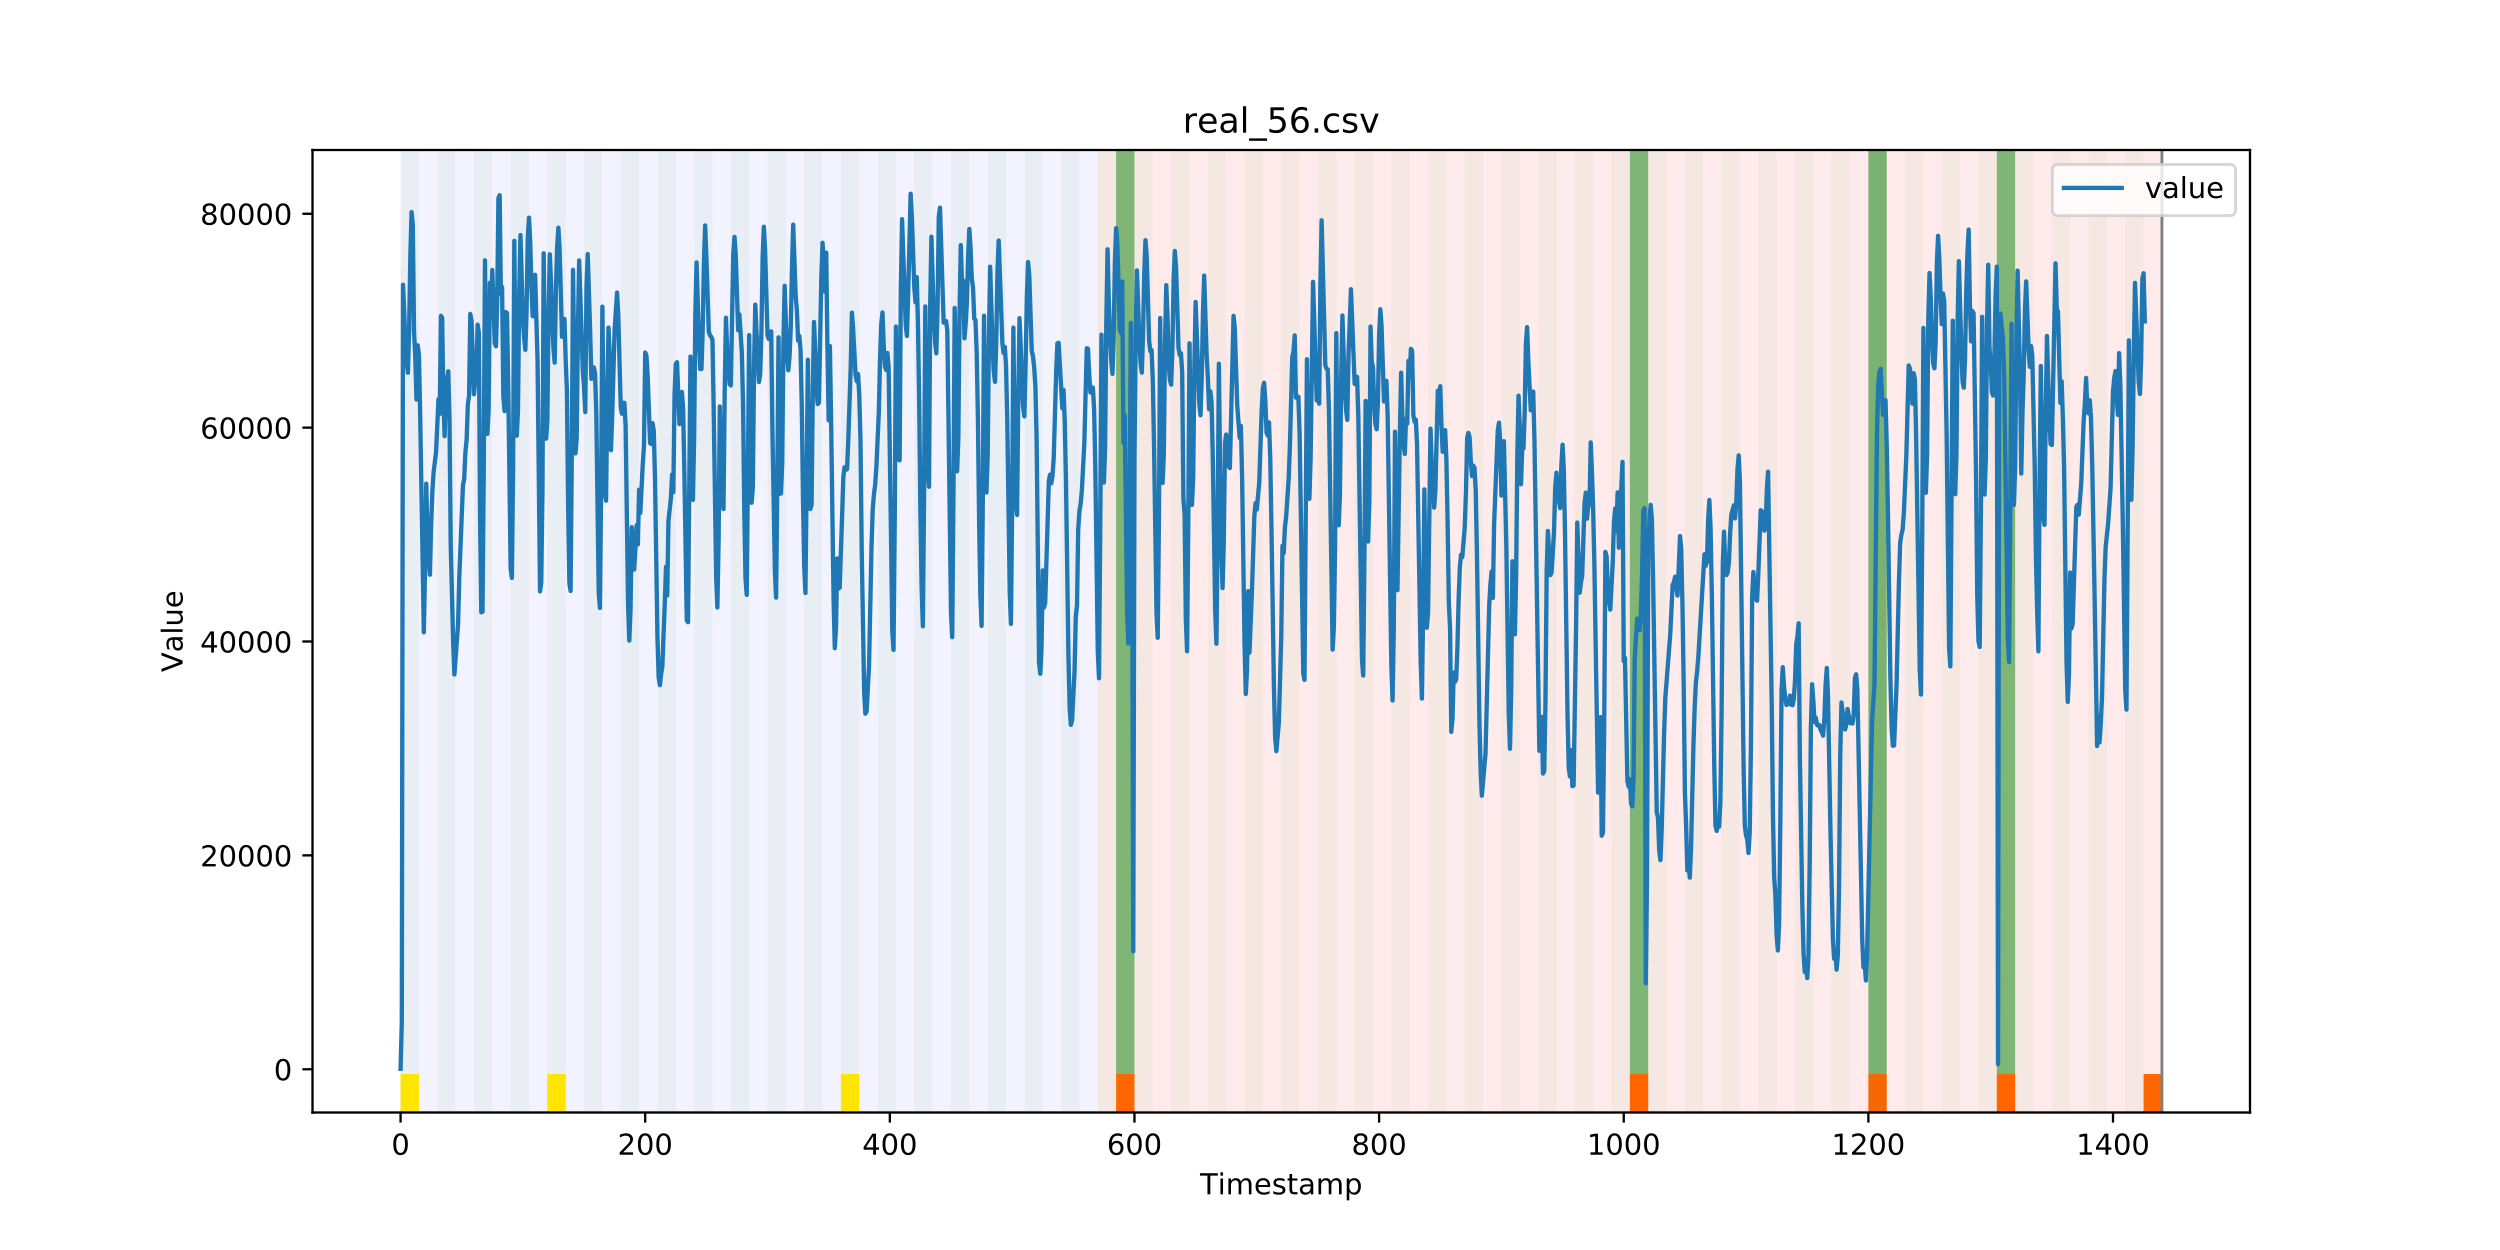 <?xml version="1.0" encoding="utf-8" standalone="no"?>
<!DOCTYPE svg PUBLIC "-//W3C//DTD SVG 1.1//EN"
  "http://www.w3.org/Graphics/SVG/1.1/DTD/svg11.dtd">
<!-- Created with matplotlib (https://matplotlib.org/) -->
<svg height="432pt" version="1.1" viewBox="0 0 864 432" width="864pt" xmlns="http://www.w3.org/2000/svg" xmlns:xlink="http://www.w3.org/1999/xlink">
 <defs>
  <style type="text/css">
*{stroke-linecap:butt;stroke-linejoin:round;}
  </style>
 </defs>
 <g id="figure_1">
  <g id="patch_1">
   <path d="M 0 432 
L 864 432 
L 864 0 
L 0 0 
z
" style="fill:#ffffff;"/>
  </g>
  <g id="axes_1">
   <g id="patch_2">
    <path d="M 108 384.48 
L 777.6 384.48 
L 777.6 51.84 
L 108 51.84 
z
" style="fill:#ffffff;"/>
   </g>
   <g id="patch_3">
    <path clip-path="url(#pd6747e22b8)" d="M 138.436 384.48 
L 138.436 51.84 
L 379.391 51.84 
L 379.391 384.48 
z
" style="fill:#0000ff;opacity:0.05;"/>
   </g>
   <g id="patch_4">
    <path clip-path="url(#pd6747e22b8)" d="M 379.391 384.48 
L 379.391 51.84 
L 747.164 51.84 
L 747.164 384.48 
z
" style="fill:#ff0000;opacity:0.08;"/>
   </g>
   <g id="patch_5">
    <path clip-path="url(#pd6747e22b8)" d="M 138.436 384.48 
L 138.436 51.84 
L 144.777 51.84 
L 144.777 384.48 
z
" style="fill:#008000;opacity:0.04;"/>
   </g>
   <g id="patch_6">
    <path clip-path="url(#pd6747e22b8)" d="M 138.436 384.48 
L 138.436 371.174 
L 144.777 371.174 
L 144.777 384.48 
z
" style="fill:#ffe500;"/>
   </g>
   <g id="patch_7">
    <path clip-path="url(#pd6747e22b8)" d="M 385.732 384.48 
L 385.732 371.174 
L 392.073 371.174 
L 392.073 384.48 
z
" style="fill:#ff6600;"/>
   </g>
   <g id="patch_8">
    <path clip-path="url(#pd6747e22b8)" d="M 151.118 384.48 
L 151.118 51.84 
L 157.459 51.84 
L 157.459 384.48 
z
" style="fill:#008000;opacity:0.04;"/>
   </g>
   <g id="patch_9">
    <path clip-path="url(#pd6747e22b8)" d="M 163.8 384.48 
L 163.8 51.84 
L 170.141 51.84 
L 170.141 384.48 
z
" style="fill:#008000;opacity:0.04;"/>
   </g>
   <g id="patch_10">
    <path clip-path="url(#pd6747e22b8)" d="M 176.482 384.48 
L 176.482 51.84 
L 182.823 51.84 
L 182.823 384.48 
z
" style="fill:#008000;opacity:0.04;"/>
   </g>
   <g id="patch_11">
    <path clip-path="url(#pd6747e22b8)" d="M 189.164 384.48 
L 189.164 51.84 
L 195.505 51.84 
L 195.505 384.48 
z
" style="fill:#008000;opacity:0.04;"/>
   </g>
   <g id="patch_12">
    <path clip-path="url(#pd6747e22b8)" d="M 189.164 384.48 
L 189.164 371.174 
L 195.505 371.174 
L 195.505 384.48 
z
" style="fill:#ffe500;"/>
   </g>
   <g id="patch_13">
    <path clip-path="url(#pd6747e22b8)" d="M 201.845 384.48 
L 201.845 51.84 
L 208.186 51.84 
L 208.186 384.48 
z
" style="fill:#008000;opacity:0.04;"/>
   </g>
   <g id="patch_14">
    <path clip-path="url(#pd6747e22b8)" d="M 214.527 384.48 
L 214.527 51.84 
L 220.868 51.84 
L 220.868 384.48 
z
" style="fill:#008000;opacity:0.04;"/>
   </g>
   <g id="patch_15">
    <path clip-path="url(#pd6747e22b8)" d="M 227.209 384.48 
L 227.209 51.84 
L 233.55 51.84 
L 233.55 384.48 
z
" style="fill:#008000;opacity:0.04;"/>
   </g>
   <g id="patch_16">
    <path clip-path="url(#pd6747e22b8)" d="M 239.891 384.48 
L 239.891 51.84 
L 246.232 51.84 
L 246.232 384.48 
z
" style="fill:#008000;opacity:0.04;"/>
   </g>
   <g id="patch_17">
    <path clip-path="url(#pd6747e22b8)" d="M 252.573 384.48 
L 252.573 51.84 
L 258.914 51.84 
L 258.914 384.48 
z
" style="fill:#008000;opacity:0.04;"/>
   </g>
   <g id="patch_18">
    <path clip-path="url(#pd6747e22b8)" d="M 265.255 384.48 
L 265.255 51.84 
L 271.595 51.84 
L 271.595 384.48 
z
" style="fill:#008000;opacity:0.04;"/>
   </g>
   <g id="patch_19">
    <path clip-path="url(#pd6747e22b8)" d="M 277.936 384.48 
L 277.936 51.84 
L 284.277 51.84 
L 284.277 384.48 
z
" style="fill:#008000;opacity:0.04;"/>
   </g>
   <g id="patch_20">
    <path clip-path="url(#pd6747e22b8)" d="M 290.618 384.48 
L 290.618 51.84 
L 296.959 51.84 
L 296.959 384.48 
z
" style="fill:#008000;opacity:0.04;"/>
   </g>
   <g id="patch_21">
    <path clip-path="url(#pd6747e22b8)" d="M 290.618 384.48 
L 290.618 371.174 
L 296.959 371.174 
L 296.959 384.48 
z
" style="fill:#ffe500;"/>
   </g>
   <g id="patch_22">
    <path clip-path="url(#pd6747e22b8)" d="M 303.3 384.48 
L 303.3 51.84 
L 309.641 51.84 
L 309.641 384.48 
z
" style="fill:#008000;opacity:0.04;"/>
   </g>
   <g id="patch_23">
    <path clip-path="url(#pd6747e22b8)" d="M 315.982 384.48 
L 315.982 51.84 
L 322.323 51.84 
L 322.323 384.48 
z
" style="fill:#008000;opacity:0.04;"/>
   </g>
   <g id="patch_24">
    <path clip-path="url(#pd6747e22b8)" d="M 563.277 384.48 
L 563.277 371.174 
L 569.618 371.174 
L 569.618 384.48 
z
" style="fill:#ff6600;"/>
   </g>
   <g id="patch_25">
    <path clip-path="url(#pd6747e22b8)" d="M 328.664 384.48 
L 328.664 51.84 
L 335.005 51.84 
L 335.005 384.48 
z
" style="fill:#008000;opacity:0.04;"/>
   </g>
   <g id="patch_26">
    <path clip-path="url(#pd6747e22b8)" d="M 341.345 384.48 
L 341.345 51.84 
L 347.686 51.84 
L 347.686 384.48 
z
" style="fill:#008000;opacity:0.04;"/>
   </g>
   <g id="patch_27">
    <path clip-path="url(#pd6747e22b8)" d="M 354.027 384.48 
L 354.027 51.84 
L 360.368 51.84 
L 360.368 384.48 
z
" style="fill:#008000;opacity:0.04;"/>
   </g>
   <g id="patch_28">
    <path clip-path="url(#pd6747e22b8)" d="M 366.709 384.48 
L 366.709 51.84 
L 373.05 51.84 
L 373.05 384.48 
z
" style="fill:#008000;opacity:0.04;"/>
   </g>
   <g id="patch_29">
    <path clip-path="url(#pd6747e22b8)" d="M 379.391 384.48 
L 379.391 51.84 
L 385.732 51.84 
L 385.732 384.48 
z
" style="fill:#008000;opacity:0.04;"/>
   </g>
   <g id="patch_30">
    <path clip-path="url(#pd6747e22b8)" d="M 385.732 371.174 
L 385.732 51.84 
L 392.073 51.84 
L 392.073 371.174 
z
" style="fill:#008000;opacity:0.5;"/>
   </g>
   <g id="patch_31">
    <path clip-path="url(#pd6747e22b8)" d="M 392.073 384.48 
L 392.073 51.84 
L 398.414 51.84 
L 398.414 384.48 
z
" style="fill:#008000;opacity:0.04;"/>
   </g>
   <g id="patch_32">
    <path clip-path="url(#pd6747e22b8)" d="M 404.755 384.48 
L 404.755 51.84 
L 411.095 51.84 
L 411.095 384.48 
z
" style="fill:#008000;opacity:0.04;"/>
   </g>
   <g id="patch_33">
    <path clip-path="url(#pd6747e22b8)" d="M 645.709 384.48 
L 645.709 371.174 
L 652.05 371.174 
L 652.05 384.48 
z
" style="fill:#ff6600;"/>
   </g>
   <g id="patch_34">
    <path clip-path="url(#pd6747e22b8)" d="M 417.436 384.48 
L 417.436 51.84 
L 423.777 51.84 
L 423.777 384.48 
z
" style="fill:#008000;opacity:0.04;"/>
   </g>
   <g id="patch_35">
    <path clip-path="url(#pd6747e22b8)" d="M 430.118 384.48 
L 430.118 51.84 
L 436.459 51.84 
L 436.459 384.48 
z
" style="fill:#008000;opacity:0.04;"/>
   </g>
   <g id="patch_36">
    <path clip-path="url(#pd6747e22b8)" d="M 442.8 384.48 
L 442.8 51.84 
L 449.141 51.84 
L 449.141 384.48 
z
" style="fill:#008000;opacity:0.04;"/>
   </g>
   <g id="patch_37">
    <path clip-path="url(#pd6747e22b8)" d="M 690.095 384.48 
L 690.095 371.174 
L 696.436 371.174 
L 696.436 384.48 
z
" style="fill:#ff6600;"/>
   </g>
   <g id="patch_38">
    <path clip-path="url(#pd6747e22b8)" d="M 455.482 384.48 
L 455.482 51.84 
L 461.823 51.84 
L 461.823 384.48 
z
" style="fill:#008000;opacity:0.04;"/>
   </g>
   <g id="patch_39">
    <path clip-path="url(#pd6747e22b8)" d="M 468.164 384.48 
L 468.164 51.84 
L 474.505 51.84 
L 474.505 384.48 
z
" style="fill:#008000;opacity:0.04;"/>
   </g>
   <g id="patch_40">
    <path clip-path="url(#pd6747e22b8)" d="M 480.845 384.48 
L 480.845 51.84 
L 487.186 51.84 
L 487.186 384.48 
z
" style="fill:#008000;opacity:0.04;"/>
   </g>
   <g id="patch_41">
    <path clip-path="url(#pd6747e22b8)" d="M 493.527 384.48 
L 493.527 51.84 
L 499.868 51.84 
L 499.868 384.48 
z
" style="fill:#008000;opacity:0.04;"/>
   </g>
   <g id="patch_42">
    <path clip-path="url(#pd6747e22b8)" d="M 740.823 384.48 
L 740.823 371.174 
L 747.164 371.174 
L 747.164 384.48 
z
" style="fill:#ff6600;"/>
   </g>
   <g id="patch_43">
    <path clip-path="url(#pd6747e22b8)" d="M 506.209 384.48 
L 506.209 51.84 
L 512.55 51.84 
L 512.55 384.48 
z
" style="fill:#008000;opacity:0.04;"/>
   </g>
   <g id="patch_44">
    <path clip-path="url(#pd6747e22b8)" d="M 518.891 384.48 
L 518.891 51.84 
L 525.232 51.84 
L 525.232 384.48 
z
" style="fill:#008000;opacity:0.04;"/>
   </g>
   <g id="patch_45">
    <path clip-path="url(#pd6747e22b8)" d="M 531.573 384.48 
L 531.573 51.84 
L 537.914 51.84 
L 537.914 384.48 
z
" style="fill:#008000;opacity:0.04;"/>
   </g>
   <g id="patch_46">
    <path clip-path="url(#pd6747e22b8)" d="M 544.255 384.48 
L 544.255 51.84 
L 550.595 51.84 
L 550.595 384.48 
z
" style="fill:#008000;opacity:0.04;"/>
   </g>
   <g id="patch_47">
    <path clip-path="url(#pd6747e22b8)" d="M 556.936 384.48 
L 556.936 51.84 
L 563.277 51.84 
L 563.277 384.48 
z
" style="fill:#008000;opacity:0.04;"/>
   </g>
   <g id="patch_48">
    <path clip-path="url(#pd6747e22b8)" d="M 563.277 371.174 
L 563.277 51.84 
L 569.618 51.84 
L 569.618 371.174 
z
" style="fill:#008000;opacity:0.5;"/>
   </g>
   <g id="patch_49">
    <path clip-path="url(#pd6747e22b8)" d="M 569.618 384.48 
L 569.618 51.84 
L 575.959 51.84 
L 575.959 384.48 
z
" style="fill:#008000;opacity:0.04;"/>
   </g>
   <g id="patch_50">
    <path clip-path="url(#pd6747e22b8)" d="M 582.3 384.48 
L 582.3 51.84 
L 588.641 51.84 
L 588.641 384.48 
z
" style="fill:#008000;opacity:0.04;"/>
   </g>
   <g id="patch_51">
    <path clip-path="url(#pd6747e22b8)" d="M 594.982 384.48 
L 594.982 51.84 
L 601.323 51.84 
L 601.323 384.48 
z
" style="fill:#008000;opacity:0.04;"/>
   </g>
   <g id="patch_52">
    <path clip-path="url(#pd6747e22b8)" d="M 607.664 384.48 
L 607.664 51.84 
L 614.005 51.84 
L 614.005 384.48 
z
" style="fill:#008000;opacity:0.04;"/>
   </g>
   <g id="patch_53">
    <path clip-path="url(#pd6747e22b8)" d="M 620.345 384.48 
L 620.345 51.84 
L 626.686 51.84 
L 626.686 384.48 
z
" style="fill:#008000;opacity:0.04;"/>
   </g>
   <g id="patch_54">
    <path clip-path="url(#pd6747e22b8)" d="M 633.027 384.48 
L 633.027 51.84 
L 639.368 51.84 
L 639.368 384.48 
z
" style="fill:#008000;opacity:0.04;"/>
   </g>
   <g id="patch_55">
    <path clip-path="url(#pd6747e22b8)" d="M 645.709 384.48 
L 645.709 51.84 
L 652.05 51.84 
L 652.05 384.48 
z
" style="fill:#008000;opacity:0.04;"/>
   </g>
   <g id="patch_56">
    <path clip-path="url(#pd6747e22b8)" d="M 645.709 371.174 
L 645.709 51.84 
L 652.05 51.84 
L 652.05 371.174 
z
" style="fill:#008000;opacity:0.5;"/>
   </g>
   <g id="patch_57">
    <path clip-path="url(#pd6747e22b8)" d="M 658.391 384.48 
L 658.391 51.84 
L 664.732 51.84 
L 664.732 384.48 
z
" style="fill:#008000;opacity:0.04;"/>
   </g>
   <g id="patch_58">
    <path clip-path="url(#pd6747e22b8)" d="M 671.073 384.48 
L 671.073 51.84 
L 677.414 51.84 
L 677.414 384.48 
z
" style="fill:#008000;opacity:0.04;"/>
   </g>
   <g id="patch_59">
    <path clip-path="url(#pd6747e22b8)" d="M 683.755 384.48 
L 683.755 51.84 
L 690.095 51.84 
L 690.095 384.48 
z
" style="fill:#008000;opacity:0.04;"/>
   </g>
   <g id="patch_60">
    <path clip-path="url(#pd6747e22b8)" d="M 690.095 371.174 
L 690.095 51.84 
L 696.436 51.84 
L 696.436 371.174 
z
" style="fill:#008000;opacity:0.5;"/>
   </g>
   <g id="patch_61">
    <path clip-path="url(#pd6747e22b8)" d="M 696.436 384.48 
L 696.436 51.84 
L 702.777 51.84 
L 702.777 384.48 
z
" style="fill:#008000;opacity:0.04;"/>
   </g>
   <g id="patch_62">
    <path clip-path="url(#pd6747e22b8)" d="M 709.118 384.48 
L 709.118 51.84 
L 715.459 51.84 
L 715.459 384.48 
z
" style="fill:#008000;opacity:0.04;"/>
   </g>
   <g id="patch_63">
    <path clip-path="url(#pd6747e22b8)" d="M 721.8 384.48 
L 721.8 51.84 
L 728.141 51.84 
L 728.141 384.48 
z
" style="fill:#008000;opacity:0.04;"/>
   </g>
   <g id="patch_64">
    <path clip-path="url(#pd6747e22b8)" d="M 734.482 384.48 
L 734.482 51.84 
L 740.823 51.84 
L 740.823 384.48 
z
" style="fill:#008000;opacity:0.04;"/>
   </g>
   <g id="matplotlib.axis_1">
    <g id="xtick_1">
     <g id="line2d_1">
      <defs>
       <path d="M 0 0 
L 0 3.5 
" id="m1b5eec9352" style="stroke:#000000;stroke-width:0.8;"/>
      </defs>
      <g>
       <use style="stroke:#000000;stroke-width:0.8;" x="138.436" xlink:href="#m1b5eec9352" y="384.48"/>
      </g>
     </g>
     <g id="text_1">
      <!-- 0 -->
      <defs>
       <path d="M 31.781 66.406 
Q 24.172 66.406 20.328 58.906 
Q 16.5 51.422 16.5 36.375 
Q 16.5 21.391 20.328 13.891 
Q 24.172 6.391 31.781 6.391 
Q 39.453 6.391 43.281 13.891 
Q 47.125 21.391 47.125 36.375 
Q 47.125 51.422 43.281 58.906 
Q 39.453 66.406 31.781 66.406 
z
M 31.781 74.219 
Q 44.047 74.219 50.516 64.516 
Q 56.984 54.828 56.984 36.375 
Q 56.984 17.969 50.516 8.266 
Q 44.047 -1.422 31.781 -1.422 
Q 19.531 -1.422 13.062 8.266 
Q 6.594 17.969 6.594 36.375 
Q 6.594 54.828 13.062 64.516 
Q 19.531 74.219 31.781 74.219 
z
" id="DejaVuSans-48"/>
      </defs>
      <g transform="translate(135.255 399.078)scale(0.1 -0.1)">
       <use xlink:href="#DejaVuSans-48"/>
      </g>
     </g>
    </g>
    <g id="xtick_2">
     <g id="line2d_2">
      <g>
       <use style="stroke:#000000;stroke-width:0.8;" x="222.982" xlink:href="#m1b5eec9352" y="384.48"/>
      </g>
     </g>
     <g id="text_2">
      <!-- 200 -->
      <defs>
       <path d="M 19.188 8.297 
L 53.609 8.297 
L 53.609 0 
L 7.328 0 
L 7.328 8.297 
Q 12.938 14.109 22.625 23.891 
Q 32.328 33.688 34.812 36.531 
Q 39.547 41.844 41.422 45.531 
Q 43.312 49.219 43.312 52.781 
Q 43.312 58.594 39.234 62.25 
Q 35.156 65.922 28.609 65.922 
Q 23.969 65.922 18.812 64.312 
Q 13.672 62.703 7.812 59.422 
L 7.812 69.391 
Q 13.766 71.781 18.938 73 
Q 24.125 74.219 28.422 74.219 
Q 39.75 74.219 46.484 68.547 
Q 53.219 62.891 53.219 53.422 
Q 53.219 48.922 51.531 44.891 
Q 49.859 40.875 45.406 35.406 
Q 44.188 33.984 37.641 27.219 
Q 31.109 20.453 19.188 8.297 
z
" id="DejaVuSans-50"/>
      </defs>
      <g transform="translate(213.438 399.078)scale(0.1 -0.1)">
       <use xlink:href="#DejaVuSans-50"/>
       <use x="63.623" xlink:href="#DejaVuSans-48"/>
       <use x="127.246" xlink:href="#DejaVuSans-48"/>
      </g>
     </g>
    </g>
    <g id="xtick_3">
     <g id="line2d_3">
      <g>
       <use style="stroke:#000000;stroke-width:0.8;" x="307.527" xlink:href="#m1b5eec9352" y="384.48"/>
      </g>
     </g>
     <g id="text_3">
      <!-- 400 -->
      <defs>
       <path d="M 37.797 64.312 
L 12.891 25.391 
L 37.797 25.391 
z
M 35.203 72.906 
L 47.609 72.906 
L 47.609 25.391 
L 58.016 25.391 
L 58.016 17.188 
L 47.609 17.188 
L 47.609 0 
L 37.797 0 
L 37.797 17.188 
L 4.891 17.188 
L 4.891 26.703 
z
" id="DejaVuSans-52"/>
      </defs>
      <g transform="translate(297.984 399.078)scale(0.1 -0.1)">
       <use xlink:href="#DejaVuSans-52"/>
       <use x="63.623" xlink:href="#DejaVuSans-48"/>
       <use x="127.246" xlink:href="#DejaVuSans-48"/>
      </g>
     </g>
    </g>
    <g id="xtick_4">
     <g id="line2d_4">
      <g>
       <use style="stroke:#000000;stroke-width:0.8;" x="392.073" xlink:href="#m1b5eec9352" y="384.48"/>
      </g>
     </g>
     <g id="text_4">
      <!-- 600 -->
      <defs>
       <path d="M 33.016 40.375 
Q 26.375 40.375 22.484 35.828 
Q 18.609 31.297 18.609 23.391 
Q 18.609 15.531 22.484 10.953 
Q 26.375 6.391 33.016 6.391 
Q 39.656 6.391 43.531 10.953 
Q 47.406 15.531 47.406 23.391 
Q 47.406 31.297 43.531 35.828 
Q 39.656 40.375 33.016 40.375 
z
M 52.594 71.297 
L 52.594 62.312 
Q 48.875 64.062 45.094 64.984 
Q 41.312 65.922 37.594 65.922 
Q 27.828 65.922 22.672 59.328 
Q 17.531 52.734 16.797 39.406 
Q 19.672 43.656 24.016 45.922 
Q 28.375 48.188 33.594 48.188 
Q 44.578 48.188 50.953 41.516 
Q 57.328 34.859 57.328 23.391 
Q 57.328 12.156 50.688 5.359 
Q 44.047 -1.422 33.016 -1.422 
Q 20.359 -1.422 13.672 8.266 
Q 6.984 17.969 6.984 36.375 
Q 6.984 53.656 15.188 63.938 
Q 23.391 74.219 37.203 74.219 
Q 40.922 74.219 44.703 73.484 
Q 48.484 72.75 52.594 71.297 
z
" id="DejaVuSans-54"/>
      </defs>
      <g transform="translate(382.529 399.078)scale(0.1 -0.1)">
       <use xlink:href="#DejaVuSans-54"/>
       <use x="63.623" xlink:href="#DejaVuSans-48"/>
       <use x="127.246" xlink:href="#DejaVuSans-48"/>
      </g>
     </g>
    </g>
    <g id="xtick_5">
     <g id="line2d_5">
      <g>
       <use style="stroke:#000000;stroke-width:0.8;" x="476.618" xlink:href="#m1b5eec9352" y="384.48"/>
      </g>
     </g>
     <g id="text_5">
      <!-- 800 -->
      <defs>
       <path d="M 31.781 34.625 
Q 24.75 34.625 20.719 30.859 
Q 16.703 27.094 16.703 20.516 
Q 16.703 13.922 20.719 10.156 
Q 24.75 6.391 31.781 6.391 
Q 38.812 6.391 42.859 10.172 
Q 46.922 13.969 46.922 20.516 
Q 46.922 27.094 42.891 30.859 
Q 38.875 34.625 31.781 34.625 
z
M 21.922 38.812 
Q 15.578 40.375 12.031 44.719 
Q 8.5 49.078 8.5 55.328 
Q 8.5 64.062 14.719 69.141 
Q 20.953 74.219 31.781 74.219 
Q 42.672 74.219 48.875 69.141 
Q 55.078 64.062 55.078 55.328 
Q 55.078 49.078 51.531 44.719 
Q 48 40.375 41.703 38.812 
Q 48.828 37.156 52.797 32.312 
Q 56.781 27.484 56.781 20.516 
Q 56.781 9.906 50.312 4.234 
Q 43.844 -1.422 31.781 -1.422 
Q 19.734 -1.422 13.25 4.234 
Q 6.781 9.906 6.781 20.516 
Q 6.781 27.484 10.781 32.312 
Q 14.797 37.156 21.922 38.812 
z
M 18.312 54.391 
Q 18.312 48.734 21.844 45.562 
Q 25.391 42.391 31.781 42.391 
Q 38.141 42.391 41.719 45.562 
Q 45.312 48.734 45.312 54.391 
Q 45.312 60.062 41.719 63.234 
Q 38.141 66.406 31.781 66.406 
Q 25.391 66.406 21.844 63.234 
Q 18.312 60.062 18.312 54.391 
z
" id="DejaVuSans-56"/>
      </defs>
      <g transform="translate(467.074 399.078)scale(0.1 -0.1)">
       <use xlink:href="#DejaVuSans-56"/>
       <use x="63.623" xlink:href="#DejaVuSans-48"/>
       <use x="127.246" xlink:href="#DejaVuSans-48"/>
      </g>
     </g>
    </g>
    <g id="xtick_6">
     <g id="line2d_6">
      <g>
       <use style="stroke:#000000;stroke-width:0.8;" x="561.164" xlink:href="#m1b5eec9352" y="384.48"/>
      </g>
     </g>
     <g id="text_6">
      <!-- 1000 -->
      <defs>
       <path d="M 12.406 8.297 
L 28.516 8.297 
L 28.516 63.922 
L 10.984 60.406 
L 10.984 69.391 
L 28.422 72.906 
L 38.281 72.906 
L 38.281 8.297 
L 54.391 8.297 
L 54.391 0 
L 12.406 0 
z
" id="DejaVuSans-49"/>
      </defs>
      <g transform="translate(548.439 399.078)scale(0.1 -0.1)">
       <use xlink:href="#DejaVuSans-49"/>
       <use x="63.623" xlink:href="#DejaVuSans-48"/>
       <use x="127.246" xlink:href="#DejaVuSans-48"/>
       <use x="190.869" xlink:href="#DejaVuSans-48"/>
      </g>
     </g>
    </g>
    <g id="xtick_7">
     <g id="line2d_7">
      <g>
       <use style="stroke:#000000;stroke-width:0.8;" x="645.709" xlink:href="#m1b5eec9352" y="384.48"/>
      </g>
     </g>
     <g id="text_7">
      <!-- 1200 -->
      <g transform="translate(632.984 399.078)scale(0.1 -0.1)">
       <use xlink:href="#DejaVuSans-49"/>
       <use x="63.623" xlink:href="#DejaVuSans-50"/>
       <use x="127.246" xlink:href="#DejaVuSans-48"/>
       <use x="190.869" xlink:href="#DejaVuSans-48"/>
      </g>
     </g>
    </g>
    <g id="xtick_8">
     <g id="line2d_8">
      <g>
       <use style="stroke:#000000;stroke-width:0.8;" x="730.255" xlink:href="#m1b5eec9352" y="384.48"/>
      </g>
     </g>
     <g id="text_8">
      <!-- 1400 -->
      <g transform="translate(717.53 399.078)scale(0.1 -0.1)">
       <use xlink:href="#DejaVuSans-49"/>
       <use x="63.623" xlink:href="#DejaVuSans-52"/>
       <use x="127.246" xlink:href="#DejaVuSans-48"/>
       <use x="190.869" xlink:href="#DejaVuSans-48"/>
      </g>
     </g>
    </g>
    <g id="text_9">
     <!-- Timestamp -->
     <defs>
      <path d="M -0.297 72.906 
L 61.375 72.906 
L 61.375 64.594 
L 35.5 64.594 
L 35.5 0 
L 25.594 0 
L 25.594 64.594 
L -0.297 64.594 
z
" id="DejaVuSans-84"/>
      <path d="M 9.422 54.688 
L 18.406 54.688 
L 18.406 0 
L 9.422 0 
z
M 9.422 75.984 
L 18.406 75.984 
L 18.406 64.594 
L 9.422 64.594 
z
" id="DejaVuSans-105"/>
      <path d="M 52 44.188 
Q 55.375 50.25 60.062 53.125 
Q 64.75 56 71.094 56 
Q 79.641 56 84.281 50.016 
Q 88.922 44.047 88.922 33.016 
L 88.922 0 
L 79.891 0 
L 79.891 32.719 
Q 79.891 40.578 77.094 44.375 
Q 74.312 48.188 68.609 48.188 
Q 61.625 48.188 57.562 43.547 
Q 53.516 38.922 53.516 30.906 
L 53.516 0 
L 44.484 0 
L 44.484 32.719 
Q 44.484 40.625 41.703 44.406 
Q 38.922 48.188 33.109 48.188 
Q 26.219 48.188 22.156 43.531 
Q 18.109 38.875 18.109 30.906 
L 18.109 0 
L 9.078 0 
L 9.078 54.688 
L 18.109 54.688 
L 18.109 46.188 
Q 21.188 51.219 25.484 53.609 
Q 29.781 56 35.688 56 
Q 41.656 56 45.828 52.969 
Q 50 49.953 52 44.188 
z
" id="DejaVuSans-109"/>
      <path d="M 56.203 29.594 
L 56.203 25.203 
L 14.891 25.203 
Q 15.484 15.922 20.484 11.062 
Q 25.484 6.203 34.422 6.203 
Q 39.594 6.203 44.453 7.469 
Q 49.312 8.734 54.109 11.281 
L 54.109 2.781 
Q 49.266 0.734 44.188 -0.344 
Q 39.109 -1.422 33.891 -1.422 
Q 20.797 -1.422 13.156 6.188 
Q 5.516 13.812 5.516 26.812 
Q 5.516 40.234 12.766 48.109 
Q 20.016 56 32.328 56 
Q 43.359 56 49.781 48.891 
Q 56.203 41.797 56.203 29.594 
z
M 47.219 32.234 
Q 47.125 39.594 43.094 43.984 
Q 39.062 48.391 32.422 48.391 
Q 24.906 48.391 20.391 44.141 
Q 15.875 39.891 15.188 32.172 
z
" id="DejaVuSans-101"/>
      <path d="M 44.281 53.078 
L 44.281 44.578 
Q 40.484 46.531 36.375 47.5 
Q 32.281 48.484 27.875 48.484 
Q 21.188 48.484 17.844 46.438 
Q 14.5 44.391 14.5 40.281 
Q 14.5 37.156 16.891 35.375 
Q 19.281 33.594 26.516 31.984 
L 29.594 31.297 
Q 39.156 29.25 43.188 25.516 
Q 47.219 21.781 47.219 15.094 
Q 47.219 7.469 41.188 3.016 
Q 35.156 -1.422 24.609 -1.422 
Q 20.219 -1.422 15.453 -0.562 
Q 10.688 0.297 5.422 2 
L 5.422 11.281 
Q 10.406 8.688 15.234 7.391 
Q 20.062 6.109 24.812 6.109 
Q 31.156 6.109 34.562 8.281 
Q 37.984 10.453 37.984 14.406 
Q 37.984 18.062 35.516 20.016 
Q 33.062 21.969 24.703 23.781 
L 21.578 24.516 
Q 13.234 26.266 9.516 29.906 
Q 5.812 33.547 5.812 39.891 
Q 5.812 47.609 11.281 51.797 
Q 16.75 56 26.812 56 
Q 31.781 56 36.172 55.266 
Q 40.578 54.547 44.281 53.078 
z
" id="DejaVuSans-115"/>
      <path d="M 18.312 70.219 
L 18.312 54.688 
L 36.812 54.688 
L 36.812 47.703 
L 18.312 47.703 
L 18.312 18.016 
Q 18.312 11.328 20.141 9.422 
Q 21.969 7.516 27.594 7.516 
L 36.812 7.516 
L 36.812 0 
L 27.594 0 
Q 17.188 0 13.234 3.875 
Q 9.281 7.766 9.281 18.016 
L 9.281 47.703 
L 2.688 47.703 
L 2.688 54.688 
L 9.281 54.688 
L 9.281 70.219 
z
" id="DejaVuSans-116"/>
      <path d="M 34.281 27.484 
Q 23.391 27.484 19.188 25 
Q 14.984 22.516 14.984 16.5 
Q 14.984 11.719 18.141 8.906 
Q 21.297 6.109 26.703 6.109 
Q 34.188 6.109 38.703 11.406 
Q 43.219 16.703 43.219 25.484 
L 43.219 27.484 
z
M 52.203 31.203 
L 52.203 0 
L 43.219 0 
L 43.219 8.297 
Q 40.141 3.328 35.547 0.953 
Q 30.953 -1.422 24.312 -1.422 
Q 15.922 -1.422 10.953 3.297 
Q 6 8.016 6 15.922 
Q 6 25.141 12.172 29.828 
Q 18.359 34.516 30.609 34.516 
L 43.219 34.516 
L 43.219 35.406 
Q 43.219 41.609 39.141 45 
Q 35.062 48.391 27.688 48.391 
Q 23 48.391 18.547 47.266 
Q 14.109 46.141 10.016 43.891 
L 10.016 52.203 
Q 14.938 54.109 19.578 55.047 
Q 24.219 56 28.609 56 
Q 40.484 56 46.344 49.844 
Q 52.203 43.703 52.203 31.203 
z
" id="DejaVuSans-97"/>
      <path d="M 18.109 8.203 
L 18.109 -20.797 
L 9.078 -20.797 
L 9.078 54.688 
L 18.109 54.688 
L 18.109 46.391 
Q 20.953 51.266 25.266 53.625 
Q 29.594 56 35.594 56 
Q 45.562 56 51.781 48.094 
Q 58.016 40.188 58.016 27.297 
Q 58.016 14.406 51.781 6.484 
Q 45.562 -1.422 35.594 -1.422 
Q 29.594 -1.422 25.266 0.953 
Q 20.953 3.328 18.109 8.203 
z
M 48.688 27.297 
Q 48.688 37.203 44.609 42.844 
Q 40.531 48.484 33.406 48.484 
Q 26.266 48.484 22.188 42.844 
Q 18.109 37.203 18.109 27.297 
Q 18.109 17.391 22.188 11.75 
Q 26.266 6.109 33.406 6.109 
Q 40.531 6.109 44.609 11.75 
Q 48.688 17.391 48.688 27.297 
z
" id="DejaVuSans-112"/>
     </defs>
     <g transform="translate(414.739 412.757)scale(0.1 -0.1)">
      <use xlink:href="#DejaVuSans-84"/>
      <use x="61.037" xlink:href="#DejaVuSans-105"/>
      <use x="88.82" xlink:href="#DejaVuSans-109"/>
      <use x="186.232" xlink:href="#DejaVuSans-101"/>
      <use x="247.756" xlink:href="#DejaVuSans-115"/>
      <use x="299.855" xlink:href="#DejaVuSans-116"/>
      <use x="339.064" xlink:href="#DejaVuSans-97"/>
      <use x="400.344" xlink:href="#DejaVuSans-109"/>
      <use x="497.756" xlink:href="#DejaVuSans-112"/>
     </g>
    </g>
   </g>
   <g id="matplotlib.axis_2">
    <g id="ytick_1">
     <g id="line2d_9">
      <defs>
       <path d="M 0 0 
L -3.5 0 
" id="m1357fab624" style="stroke:#000000;stroke-width:0.8;"/>
      </defs>
      <g>
       <use style="stroke:#000000;stroke-width:0.8;" x="108" xlink:href="#m1357fab624" y="369.537"/>
      </g>
     </g>
     <g id="text_10">
      <!-- 0 -->
      <g transform="translate(94.638 373.337)scale(0.1 -0.1)">
       <use xlink:href="#DejaVuSans-48"/>
      </g>
     </g>
    </g>
    <g id="ytick_2">
     <g id="line2d_10">
      <g>
       <use style="stroke:#000000;stroke-width:0.8;" x="108" xlink:href="#m1357fab624" y="295.621"/>
      </g>
     </g>
     <g id="text_11">
      <!-- 20000 -->
      <g transform="translate(69.188 299.42)scale(0.1 -0.1)">
       <use xlink:href="#DejaVuSans-50"/>
       <use x="63.623" xlink:href="#DejaVuSans-48"/>
       <use x="127.246" xlink:href="#DejaVuSans-48"/>
       <use x="190.869" xlink:href="#DejaVuSans-48"/>
       <use x="254.492" xlink:href="#DejaVuSans-48"/>
      </g>
     </g>
    </g>
    <g id="ytick_3">
     <g id="line2d_11">
      <g>
       <use style="stroke:#000000;stroke-width:0.8;" x="108" xlink:href="#m1357fab624" y="221.704"/>
      </g>
     </g>
     <g id="text_12">
      <!-- 40000 -->
      <g transform="translate(69.188 225.504)scale(0.1 -0.1)">
       <use xlink:href="#DejaVuSans-52"/>
       <use x="63.623" xlink:href="#DejaVuSans-48"/>
       <use x="127.246" xlink:href="#DejaVuSans-48"/>
       <use x="190.869" xlink:href="#DejaVuSans-48"/>
       <use x="254.492" xlink:href="#DejaVuSans-48"/>
      </g>
     </g>
    </g>
    <g id="ytick_4">
     <g id="line2d_12">
      <g>
       <use style="stroke:#000000;stroke-width:0.8;" x="108" xlink:href="#m1357fab624" y="147.788"/>
      </g>
     </g>
     <g id="text_13">
      <!-- 60000 -->
      <g transform="translate(69.188 151.587)scale(0.1 -0.1)">
       <use xlink:href="#DejaVuSans-54"/>
       <use x="63.623" xlink:href="#DejaVuSans-48"/>
       <use x="127.246" xlink:href="#DejaVuSans-48"/>
       <use x="190.869" xlink:href="#DejaVuSans-48"/>
       <use x="254.492" xlink:href="#DejaVuSans-48"/>
      </g>
     </g>
    </g>
    <g id="ytick_5">
     <g id="line2d_13">
      <g>
       <use style="stroke:#000000;stroke-width:0.8;" x="108" xlink:href="#m1357fab624" y="73.871"/>
      </g>
     </g>
     <g id="text_14">
      <!-- 80000 -->
      <g transform="translate(69.188 77.67)scale(0.1 -0.1)">
       <use xlink:href="#DejaVuSans-56"/>
       <use x="63.623" xlink:href="#DejaVuSans-48"/>
       <use x="127.246" xlink:href="#DejaVuSans-48"/>
       <use x="190.869" xlink:href="#DejaVuSans-48"/>
       <use x="254.492" xlink:href="#DejaVuSans-48"/>
      </g>
     </g>
    </g>
    <g id="text_15">
     <!-- Value -->
     <defs>
      <path d="M 28.609 0 
L 0.781 72.906 
L 11.078 72.906 
L 34.188 11.531 
L 57.328 72.906 
L 67.578 72.906 
L 39.797 0 
z
" id="DejaVuSans-86"/>
      <path d="M 9.422 75.984 
L 18.406 75.984 
L 18.406 0 
L 9.422 0 
z
" id="DejaVuSans-108"/>
      <path d="M 8.5 21.578 
L 8.5 54.688 
L 17.484 54.688 
L 17.484 21.922 
Q 17.484 14.156 20.5 10.266 
Q 23.531 6.391 29.594 6.391 
Q 36.859 6.391 41.078 11.031 
Q 45.312 15.672 45.312 23.688 
L 45.312 54.688 
L 54.297 54.688 
L 54.297 0 
L 45.312 0 
L 45.312 8.406 
Q 42.047 3.422 37.719 1 
Q 33.406 -1.422 27.688 -1.422 
Q 18.266 -1.422 13.375 4.438 
Q 8.5 10.297 8.5 21.578 
z
M 31.109 56 
z
" id="DejaVuSans-117"/>
     </defs>
     <g transform="translate(63.108 232.273)rotate(-90)scale(0.1 -0.1)">
      <use xlink:href="#DejaVuSans-86"/>
      <use x="68.299" xlink:href="#DejaVuSans-97"/>
      <use x="129.578" xlink:href="#DejaVuSans-108"/>
      <use x="157.361" xlink:href="#DejaVuSans-117"/>
      <use x="220.74" xlink:href="#DejaVuSans-101"/>
     </g>
    </g>
   </g>
   <g id="line2d_14">
    <path clip-path="url(#pd6747e22b8)" d="M 138.436 369.36 
L 138.859 353.228 
L 139.282 98.382 
L 139.705 107.954 
L 140.127 120.213 
L 140.973 128.832 
L 141.395 113.176 
L 141.818 88.215 
L 142.241 73.313 
L 142.664 77.671 
L 143.086 114.529 
L 143.509 122.944 
L 143.932 138.068 
L 144.355 119.356 
L 144.777 122.379 
L 145.2 142.78 
L 146.468 218.533 
L 146.891 197.748 
L 147.314 167.128 
L 147.736 185.315 
L 148.582 198.616 
L 149.005 181.279 
L 149.427 169.767 
L 149.85 163.225 
L 150.695 156.247 
L 151.541 137.935 
L 151.964 143.068 
L 152.386 109.155 
L 152.809 109.758 
L 153.232 137.75 
L 153.655 150.726 
L 154.077 133.88 
L 154.5 131.423 
L 154.923 128.307 
L 155.345 144.739 
L 155.768 188.324 
L 156.614 222.078 
L 157.036 233.087 
L 158.305 215.869 
L 158.727 199.489 
L 159.995 167.79 
L 160.418 165.557 
L 160.841 156.284 
L 161.264 151.986 
L 161.686 139.875 
L 162.109 136.73 
L 162.532 108.516 
L 162.955 110.678 
L 163.8 136.253 
L 164.223 131.585 
L 164.645 128.507 
L 165.068 112.212 
L 165.491 115.013 
L 165.914 179.476 
L 166.336 211.618 
L 166.759 211.419 
L 167.182 161.643 
L 167.605 89.959 
L 168.027 129.275 
L 168.45 149.961 
L 168.873 141.542 
L 169.295 97.731 
L 169.718 106.52 
L 170.141 93.311 
L 170.986 118.635 
L 171.409 119.685 
L 171.832 104.613 
L 172.255 68.49 
L 172.677 67.44 
L 173.1 101.538 
L 173.523 99.206 
L 173.945 136.704 
L 174.368 142.085 
L 174.791 107.828 
L 175.214 108.161 
L 175.636 132.72 
L 176.482 196.636 
L 176.905 199.725 
L 177.327 161.95 
L 177.75 83.214 
L 178.173 130.236 
L 178.595 150.578 
L 179.018 141.494 
L 179.441 101.756 
L 179.864 81.248 
L 180.709 110.39 
L 181.132 116.506 
L 181.555 120.901 
L 181.977 107.459 
L 182.4 82.264 
L 182.823 75.224 
L 183.245 83.665 
L 183.668 99.546 
L 184.091 109.255 
L 184.514 109.266 
L 184.936 94.971 
L 185.782 124.855 
L 186.627 204.4 
L 187.05 201.451 
L 187.473 169.767 
L 187.895 87.531 
L 188.318 130.484 
L 188.741 151.609 
L 189.164 145.489 
L 189.586 107.403 
L 190.009 87.875 
L 190.432 97.794 
L 190.855 111.284 
L 191.277 120.457 
L 191.7 125.343 
L 192.123 100.012 
L 192.545 85.572 
L 192.968 78.691 
L 193.391 86.097 
L 194.236 116.384 
L 194.659 114.289 
L 195.082 110.22 
L 195.505 124.578 
L 195.927 134.974 
L 196.35 175.506 
L 196.773 201.547 
L 197.195 204.223 
L 197.618 156.473 
L 198.041 93.267 
L 198.886 156.695 
L 199.309 151.424 
L 199.732 113.369 
L 200.155 90.003 
L 201.423 128.374 
L 201.845 133.836 
L 202.268 142.407 
L 202.691 99.188 
L 203.114 87.812 
L 203.959 114.717 
L 204.382 130.916 
L 204.805 130.536 
L 205.227 126.98 
L 205.65 129.017 
L 206.073 142.399 
L 206.918 204.74 
L 207.341 210.103 
L 207.764 165.306 
L 208.186 105.992 
L 208.609 145.759 
L 209.032 170.495 
L 209.455 173.03 
L 209.877 137.443 
L 210.3 113.206 
L 210.723 122.952 
L 211.145 155.586 
L 211.568 143.966 
L 212.414 113.797 
L 213.259 101.098 
L 213.682 109.033 
L 214.527 140.821 
L 214.95 142.983 
L 215.373 139.225 
L 215.795 139.217 
L 216.218 147.318 
L 217.064 209.028 
L 217.486 221.401 
L 217.909 210.794 
L 218.332 182.207 
L 218.755 196.75 
L 219.177 196.831 
L 220.023 181.527 
L 220.445 188.146 
L 220.868 169.242 
L 221.291 177.266 
L 222.136 160.483 
L 222.559 154.026 
L 222.982 121.836 
L 223.405 122.922 
L 223.827 129.819 
L 224.673 153.102 
L 225.095 153.479 
L 225.518 146.247 
L 225.941 148.811 
L 226.364 165.166 
L 227.209 220.026 
L 227.632 234.115 
L 228.055 236.794 
L 228.477 233.017 
L 228.9 230.367 
L 229.745 208.514 
L 230.168 195.878 
L 230.591 205.775 
L 231.014 179.993 
L 231.859 172.273 
L 232.282 163.975 
L 232.705 170.092 
L 233.127 136.283 
L 233.55 125.779 
L 233.973 125.18 
L 234.818 146.572 
L 235.664 135.477 
L 236.086 141.087 
L 236.509 163.026 
L 237.355 214.468 
L 237.777 215.037 
L 238.623 123.236 
L 239.045 156.695 
L 239.468 172.757 
L 239.891 151.247 
L 240.314 108.146 
L 240.736 90.724 
L 241.582 118.727 
L 242.005 127.542 
L 242.427 127.527 
L 242.85 113.915 
L 243.273 90.92 
L 243.695 77.914 
L 244.118 88.751 
L 244.964 114.681 
L 245.386 115.919 
L 245.809 116.414 
L 246.232 117.463 
L 246.655 141.597 
L 247.5 199.622 
L 247.923 209.944 
L 248.345 186.952 
L 248.768 140.474 
L 249.191 162.264 
L 249.614 171.703 
L 250.036 175.935 
L 250.459 135.314 
L 250.882 109.802 
L 251.305 120.476 
L 252.15 132.742 
L 252.573 133.222 
L 253.418 87.579 
L 253.841 81.873 
L 254.264 87.978 
L 255.109 114.141 
L 255.532 108.667 
L 256.377 121.913 
L 256.8 139.609 
L 257.223 176.641 
L 257.645 199.773 
L 258.068 205.583 
L 258.914 115.83 
L 259.336 154.156 
L 259.759 173.744 
L 260.182 168.329 
L 260.605 125.864 
L 261.027 105.267 
L 261.873 123.998 
L 262.295 132.044 
L 262.718 129.449 
L 263.141 115.065 
L 263.564 89.017 
L 263.986 78.358 
L 264.409 86.223 
L 265.255 115.896 
L 265.677 117.138 
L 266.523 114.522 
L 266.945 148.771 
L 267.791 197.101 
L 268.214 206.548 
L 268.636 166.976 
L 269.059 116.595 
L 269.482 170.658 
L 269.905 170.547 
L 270.327 160.176 
L 270.75 118.269 
L 271.173 98.781 
L 272.018 123.251 
L 272.441 127.956 
L 272.864 123.318 
L 273.286 113.165 
L 273.709 92.398 
L 274.132 77.619 
L 274.977 102.251 
L 275.4 107.111 
L 275.823 117.718 
L 276.245 116.096 
L 276.668 120.886 
L 277.091 140.167 
L 277.514 172.646 
L 277.936 195.726 
L 278.359 204.944 
L 279.205 124.33 
L 279.627 172.783 
L 280.05 175.906 
L 280.473 174.512 
L 280.895 135.717 
L 281.318 111.269 
L 281.741 120.712 
L 282.164 133.422 
L 282.586 139.638 
L 283.009 139.206 
L 283.855 95.555 
L 284.277 83.902 
L 284.7 91.053 
L 285.123 100.829 
L 285.545 87.298 
L 285.968 120.963 
L 286.391 145.263 
L 286.814 119.596 
L 287.236 145.932 
L 288.082 207.106 
L 288.505 224.01 
L 288.927 217.044 
L 289.35 192.988 
L 289.773 203.436 
L 290.195 203.122 
L 291.041 178.016 
L 291.464 164.704 
L 291.886 161.477 
L 292.309 162.408 
L 292.732 162.153 
L 293.155 152.4 
L 294 126.803 
L 294.423 108.058 
L 294.845 113.842 
L 295.691 129.678 
L 296.114 131.796 
L 296.536 129.253 
L 296.959 136.405 
L 297.382 151.994 
L 297.805 190.127 
L 298.65 239.193 
L 299.073 246.64 
L 299.495 245.842 
L 300.341 230.086 
L 301.186 189.055 
L 301.609 176.135 
L 302.032 170.861 
L 302.455 167.542 
L 302.877 161.337 
L 303.723 142.325 
L 304.145 123.839 
L 304.568 111.935 
L 304.991 108.002 
L 305.414 119.681 
L 305.836 126.555 
L 306.259 127.9 
L 306.682 121.987 
L 307.105 127.05 
L 307.95 186.627 
L 308.373 218.112 
L 308.795 224.631 
L 309.218 180.44 
L 309.641 112.866 
L 310.064 144.295 
L 310.486 158.82 
L 310.909 159.09 
L 311.332 99.376 
L 311.755 75.738 
L 312.6 100.248 
L 313.023 112.489 
L 313.445 116.115 
L 313.868 101.268 
L 314.714 66.96 
L 315.136 74.939 
L 315.982 99.439 
L 316.405 104.506 
L 316.827 95.776 
L 317.25 112.116 
L 317.673 139.106 
L 318.095 177.417 
L 318.518 203.251 
L 318.941 216.434 
L 319.364 170.761 
L 319.786 105.903 
L 320.209 144.953 
L 320.632 161.71 
L 321.055 168.226 
L 321.477 105.208 
L 321.9 81.784 
L 322.745 110.501 
L 323.168 118.306 
L 323.591 122.117 
L 324.014 106.893 
L 324.436 75.032 
L 324.859 71.75 
L 326.127 111.502 
L 326.55 111.11 
L 326.973 110.963 
L 327.395 114.237 
L 328.664 211.559 
L 329.086 220.23 
L 329.509 171.156 
L 329.932 106.439 
L 330.355 126.681 
L 330.777 162.863 
L 331.2 151.387 
L 331.623 107.987 
L 332.045 84.707 
L 332.468 97.499 
L 332.891 97.003 
L 333.314 116.92 
L 333.736 111.672 
L 334.159 104.691 
L 334.582 88.725 
L 335.005 79.13 
L 335.427 85.628 
L 335.85 96.253 
L 336.273 99.287 
L 336.695 110.116 
L 337.118 110.626 
L 337.541 121.714 
L 337.964 144.395 
L 338.386 180.799 
L 338.809 205.675 
L 339.232 216.327 
L 339.655 173.245 
L 340.077 109.133 
L 340.5 146.594 
L 340.923 170.196 
L 341.345 157.201 
L 341.768 117.441 
L 342.191 92.169 
L 343.036 119.674 
L 343.459 128.603 
L 343.882 131.97 
L 344.305 118.047 
L 344.727 93.696 
L 345.15 83.129 
L 346.418 118.572 
L 346.841 121.983 
L 347.264 119.895 
L 347.686 126.378 
L 348.109 145.123 
L 348.955 204.615 
L 349.377 215.625 
L 349.8 174.342 
L 350.223 113.21 
L 350.645 151.983 
L 351.068 173.285 
L 351.491 177.983 
L 351.914 137.746 
L 352.336 109.965 
L 352.759 119.796 
L 353.182 132.45 
L 353.605 140.821 
L 354.027 143.915 
L 354.45 125.853 
L 354.873 102.909 
L 355.295 90.554 
L 355.718 95.211 
L 356.564 121.174 
L 356.986 123.118 
L 357.409 126.951 
L 357.832 133.518 
L 358.255 151.642 
L 359.1 229.033 
L 359.523 232.855 
L 359.945 224.203 
L 360.368 197.123 
L 360.791 209.966 
L 361.214 208.418 
L 362.482 166.027 
L 362.905 164.024 
L 363.327 167.058 
L 363.75 164.397 
L 364.173 158.033 
L 365.018 128.218 
L 365.441 118.654 
L 365.864 118.48 
L 367.132 141.124 
L 367.555 134.741 
L 367.977 145.692 
L 368.4 166.511 
L 369.245 226.261 
L 369.668 244.615 
L 370.091 250.498 
L 370.514 248.946 
L 371.359 232.053 
L 371.782 213.204 
L 372.205 209.412 
L 372.627 183.083 
L 373.05 176.608 
L 373.473 174.124 
L 373.895 169.427 
L 374.741 153.187 
L 375.586 120.368 
L 376.009 120.516 
L 376.432 129.405 
L 376.855 135.658 
L 377.277 135.584 
L 377.7 133.921 
L 378.123 141.324 
L 378.545 161.68 
L 379.391 225.042 
L 379.814 234.414 
L 380.236 183.789 
L 380.659 115.678 
L 381.082 150.231 
L 381.505 166.773 
L 381.927 154.233 
L 382.35 110.549 
L 382.773 86.149 
L 383.195 103.948 
L 383.618 116.081 
L 384.041 124.774 
L 384.464 129.209 
L 384.886 116.902 
L 385.309 90.27 
L 385.732 78.835 
L 386.155 84.434 
L 387 113.975 
L 387.423 115.128 
L 387.845 97.288 
L 388.268 153.006 
L 388.691 143.475 
L 389.536 211.77 
L 389.959 222.384 
L 390.382 176.098 
L 390.805 111.595 
L 391.227 166.433 
L 391.65 328.776 
L 392.073 158.62 
L 392.495 116.466 
L 392.918 93.452 
L 393.764 117.833 
L 394.186 125.583 
L 394.609 128.791 
L 395.032 115.575 
L 395.455 94.368 
L 395.877 83.007 
L 396.3 88.717 
L 397.145 117.962 
L 397.568 121.4 
L 397.991 121.011 
L 398.414 131.563 
L 398.836 153.838 
L 399.682 211.848 
L 400.105 220.418 
L 400.527 179.579 
L 400.95 109.92 
L 401.373 148.446 
L 401.795 166.914 
L 402.218 157.042 
L 402.641 118.151 
L 403.064 98.541 
L 403.486 109.129 
L 403.909 126.005 
L 404.332 131.397 
L 404.755 132.945 
L 405.177 120.568 
L 405.6 96.689 
L 406.023 86.729 
L 406.445 92.299 
L 407.291 120.258 
L 407.714 122.678 
L 408.136 122.065 
L 408.559 128.725 
L 408.982 172.428 
L 409.405 178.123 
L 409.827 214.091 
L 410.25 225.075 
L 410.673 180.019 
L 411.095 118.646 
L 411.518 154.115 
L 411.941 174.501 
L 412.364 165.313 
L 412.786 126.245 
L 413.209 104.377 
L 414.477 139.613 
L 414.9 143.53 
L 415.323 130.495 
L 415.745 107.729 
L 416.168 95.244 
L 417.014 122.955 
L 417.436 130.587 
L 417.859 141.405 
L 418.282 135.215 
L 418.705 138.885 
L 419.127 157.19 
L 419.973 211.079 
L 420.395 222.488 
L 420.818 182.869 
L 421.241 125.716 
L 421.664 162.593 
L 422.086 188.867 
L 422.509 203.236 
L 422.932 187.333 
L 423.355 153.043 
L 423.777 150.164 
L 424.2 156.953 
L 424.623 161.156 
L 425.045 161.747 
L 426.314 109.163 
L 426.736 113.324 
L 427.582 140.056 
L 428.427 151.31 
L 428.85 147.178 
L 429.273 165.136 
L 430.118 222.861 
L 430.541 239.843 
L 430.964 231.587 
L 431.386 204.293 
L 431.809 225.544 
L 432.655 204.837 
L 433.5 178.411 
L 433.923 173.899 
L 434.345 176.098 
L 435.191 166.777 
L 436.036 141.834 
L 436.459 133.995 
L 436.882 132.276 
L 437.305 138.744 
L 437.727 149.625 
L 438.15 150.504 
L 438.573 145.977 
L 438.995 158.291 
L 439.418 182.359 
L 440.264 237.138 
L 440.686 254.878 
L 441.109 259.598 
L 441.955 249.981 
L 442.8 220.06 
L 443.223 188.612 
L 443.645 191.144 
L 444.068 182.207 
L 444.491 178.674 
L 445.336 165.864 
L 445.759 155.157 
L 446.605 123.27 
L 447.027 121.581 
L 447.45 115.908 
L 447.873 137.343 
L 448.295 137.687 
L 448.718 137.096 
L 449.141 149.569 
L 450.409 232.777 
L 450.832 234.965 
L 451.677 124.16 
L 452.1 160.121 
L 452.523 172.395 
L 452.945 158.509 
L 453.791 97.417 
L 454.636 124.678 
L 455.059 138.4 
L 455.482 137.683 
L 455.905 139.524 
L 456.327 98.585 
L 456.75 76.126 
L 458.018 126.178 
L 458.441 127.416 
L 458.864 127.671 
L 459.286 141.801 
L 460.555 224.502 
L 460.977 216.818 
L 461.4 189.362 
L 461.823 115.124 
L 462.245 164.548 
L 462.668 181.527 
L 463.091 170.336 
L 463.514 129.671 
L 463.936 109.019 
L 464.782 135.008 
L 465.205 141.712 
L 465.627 145.134 
L 466.05 122.323 
L 466.895 99.949 
L 468.164 132.687 
L 468.586 130.743 
L 469.009 130.236 
L 469.432 143.818 
L 470.7 227.876 
L 471.123 233.461 
L 471.545 192.178 
L 471.968 138.563 
L 472.391 171.63 
L 472.814 187.137 
L 473.236 173.2 
L 473.659 112.862 
L 474.082 125.11 
L 474.505 126.718 
L 474.927 140.647 
L 475.35 146.62 
L 475.773 148.353 
L 476.195 139.354 
L 476.618 115.944 
L 477.041 106.871 
L 477.464 112.777 
L 478.309 138.759 
L 478.732 134.546 
L 479.155 131.619 
L 479.577 143.859 
L 480.845 229.813 
L 481.268 242.102 
L 481.691 217.498 
L 482.114 149.196 
L 482.536 189.052 
L 482.959 203.983 
L 483.805 149.096 
L 484.227 128.806 
L 484.65 143.334 
L 485.073 153.476 
L 485.495 156.876 
L 485.918 144.779 
L 486.341 146.42 
L 486.764 124.667 
L 487.186 130.462 
L 487.609 120.542 
L 488.032 121.252 
L 488.455 143.515 
L 488.877 145.755 
L 489.3 145.053 
L 489.723 153.461 
L 490.991 228.756 
L 491.414 241.418 
L 491.836 210.683 
L 492.259 169.135 
L 492.682 203.366 
L 493.105 216.959 
L 493.527 211.884 
L 494.373 148.139 
L 494.795 159.522 
L 495.218 166.226 
L 495.641 175.444 
L 496.064 169.593 
L 496.909 135.008 
L 497.332 142.673 
L 497.755 133.474 
L 498.177 147.577 
L 498.6 156.166 
L 499.023 154.854 
L 499.445 148.653 
L 499.868 158.805 
L 500.291 180.193 
L 500.714 208.1 
L 501.136 217.354 
L 501.559 252.938 
L 501.982 248.403 
L 502.405 232.437 
L 502.827 235.686 
L 503.25 234.802 
L 503.673 224.203 
L 504.095 207.316 
L 504.518 196.096 
L 504.941 191.694 
L 505.364 192.57 
L 506.209 182.207 
L 506.632 170.148 
L 507.055 151.351 
L 507.477 149.617 
L 507.9 151.155 
L 508.323 159.759 
L 508.745 164.548 
L 509.168 160.919 
L 509.591 161.725 
L 510.014 169.508 
L 510.436 191.735 
L 511.282 249.323 
L 511.705 266.538 
L 512.127 275.006 
L 513.395 260.289 
L 514.664 209.379 
L 515.086 201.935 
L 515.509 197.493 
L 515.932 206.64 
L 516.355 181.298 
L 517.623 148.823 
L 518.045 146.077 
L 518.468 152.792 
L 518.891 171.267 
L 519.314 153.169 
L 519.736 152.459 
L 520.582 188.401 
L 521.427 246.703 
L 521.85 258.77 
L 522.273 238.417 
L 522.695 193.975 
L 523.118 209.678 
L 523.541 219.228 
L 523.964 199.662 
L 524.386 157.393 
L 524.809 136.756 
L 525.232 147.001 
L 525.655 167.365 
L 526.077 155.083 
L 526.5 154.995 
L 526.923 142.931 
L 527.345 118.824 
L 527.768 113.062 
L 528.191 124.899 
L 529.036 141.83 
L 529.459 137.136 
L 529.882 135.322 
L 530.305 152.064 
L 531.995 259.468 
L 532.418 252.036 
L 532.841 247.76 
L 533.264 267.333 
L 533.686 266.531 
L 534.109 242.918 
L 534.532 197.319 
L 534.955 183.512 
L 535.8 198.757 
L 536.223 197.918 
L 537.068 183.696 
L 537.491 168.122 
L 537.914 163.351 
L 538.336 171.67 
L 538.759 172.716 
L 539.182 175.606 
L 539.605 160.679 
L 540.027 153.672 
L 540.45 162.353 
L 540.873 184.739 
L 541.718 246.156 
L 542.141 265.23 
L 542.564 268.36 
L 542.986 259.18 
L 543.409 271.705 
L 543.832 271.487 
L 544.677 217.968 
L 545.1 180.588 
L 545.945 204.844 
L 546.368 201.418 
L 546.791 199.108 
L 547.636 173.766 
L 548.059 170.255 
L 548.482 179.247 
L 548.905 174.39 
L 549.327 174.66 
L 549.75 152.903 
L 550.173 163.044 
L 550.595 176.231 
L 551.018 194.983 
L 552.286 273.93 
L 552.709 273.527 
L 553.132 247.826 
L 553.555 288.835 
L 553.977 287.797 
L 554.4 252.387 
L 554.823 190.744 
L 555.245 192.249 
L 555.668 203.82 
L 556.091 207.86 
L 556.514 210.68 
L 557.359 194.459 
L 557.782 180.511 
L 558.205 175.71 
L 558.627 183.634 
L 559.05 170.159 
L 559.473 189.31 
L 559.895 177.613 
L 560.741 159.622 
L 561.164 228.475 
L 561.586 227.425 
L 562.432 269.95 
L 562.855 271.908 
L 563.277 269.24 
L 563.7 277.844 
L 564.123 278.683 
L 564.545 269.052 
L 564.968 227.333 
L 565.814 213.821 
L 566.236 217.162 
L 566.659 217.776 
L 567.082 211.873 
L 567.505 197.999 
L 567.927 176.371 
L 568.35 175.614 
L 568.773 339.782 
L 569.195 303.981 
L 569.618 190.962 
L 570.041 179.716 
L 570.464 174.475 
L 570.886 179.457 
L 571.309 200.527 
L 572.577 280.856 
L 573 282.486 
L 573.423 293.743 
L 573.845 297.265 
L 574.268 287.024 
L 575.114 253.341 
L 575.536 241.211 
L 577.227 219.291 
L 578.073 202.061 
L 578.495 201.277 
L 578.918 199.311 
L 579.764 205.827 
L 580.609 185.252 
L 581.032 189.613 
L 581.455 208.758 
L 581.877 236.247 
L 582.3 273.742 
L 582.723 285.324 
L 583.145 300.825 
L 583.568 298.47 
L 583.991 303.312 
L 584.414 293.3 
L 585.259 257.225 
L 585.682 244.378 
L 586.105 235.697 
L 586.527 232.208 
L 586.95 226.901 
L 589.064 191.561 
L 589.486 195.575 
L 589.909 194.222 
L 590.332 179.55 
L 590.755 172.779 
L 591.177 182.569 
L 591.6 204.859 
L 592.445 264.572 
L 592.868 285.184 
L 593.291 287.168 
L 593.714 283.31 
L 594.136 285.738 
L 594.559 277.234 
L 594.982 246.415 
L 595.405 194.544 
L 595.827 183.737 
L 596.25 195.279 
L 596.673 198.746 
L 597.095 197.826 
L 597.518 194.174 
L 597.941 184.144 
L 598.364 177.779 
L 599.209 174.642 
L 599.632 179.151 
L 600.055 173.751 
L 600.477 162.087 
L 600.9 157.364 
L 601.323 166.781 
L 602.591 265.526 
L 603.014 285.472 
L 603.436 288.75 
L 603.859 290.125 
L 604.282 294.786 
L 604.705 287.656 
L 605.127 257.369 
L 605.55 206.086 
L 605.973 197.689 
L 606.395 203.355 
L 606.818 206.847 
L 607.241 207.612 
L 607.664 198.472 
L 608.509 176.334 
L 608.932 176.693 
L 609.355 177.395 
L 609.777 183.386 
L 610.2 181.597 
L 610.623 169.172 
L 611.045 163.003 
L 612.314 244.319 
L 612.736 282.264 
L 613.159 303.275 
L 613.582 309.584 
L 614.005 323.284 
L 614.427 328.473 
L 614.85 319.459 
L 615.273 284.459 
L 615.695 238.768 
L 616.118 230.585 
L 616.541 237.024 
L 616.964 241.082 
L 617.386 243.635 
L 617.809 242.874 
L 618.232 243.354 
L 618.655 240.394 
L 619.077 243.547 
L 619.5 243.739 
L 619.923 241.614 
L 620.345 235.567 
L 620.768 222.639 
L 621.191 219.993 
L 621.614 215.41 
L 622.036 261.919 
L 622.882 312.914 
L 623.305 329.327 
L 623.727 335.928 
L 624.15 332.52 
L 624.573 338.023 
L 624.995 330.576 
L 625.418 299.161 
L 625.841 251.563 
L 626.264 236.491 
L 626.686 242.116 
L 627.109 249.53 
L 627.532 248.026 
L 627.955 250.487 
L 628.377 250.813 
L 628.8 250.598 
L 629.223 252.357 
L 629.645 253.019 
L 630.068 254.257 
L 630.491 248.558 
L 630.914 236.909 
L 631.336 230.837 
L 631.759 240.586 
L 632.605 287.194 
L 633.45 324.493 
L 633.873 331.371 
L 634.295 328.65 
L 634.718 335.1 
L 635.141 330.362 
L 635.564 307.462 
L 635.986 260.655 
L 636.409 242.774 
L 636.832 246.326 
L 637.255 251.264 
L 637.677 252.11 
L 638.1 250.258 
L 638.523 245.04 
L 639.368 249.841 
L 640.214 250.059 
L 640.636 246.973 
L 641.059 234.233 
L 641.482 233.028 
L 641.905 238.206 
L 643.595 325.195 
L 644.018 334.301 
L 644.441 333.296 
L 644.864 338.847 
L 645.286 328.528 
L 646.977 249.223 
L 647.823 236.687 
L 648.668 150.16 
L 649.091 133.296 
L 649.514 128.614 
L 649.936 127.457 
L 650.782 143.404 
L 651.205 139.099 
L 651.627 138.297 
L 652.05 153.675 
L 652.473 177.391 
L 653.318 234.292 
L 653.741 251.537 
L 654.164 257.739 
L 654.586 257.635 
L 655.432 237.23 
L 656.277 201.052 
L 656.7 187.496 
L 657.123 184.842 
L 657.545 183.031 
L 657.968 177.236 
L 658.814 157.792 
L 659.659 126.304 
L 660.082 127.383 
L 660.927 139.524 
L 661.35 128.972 
L 661.773 131.001 
L 662.195 149.41 
L 663.464 231.594 
L 663.886 240.025 
L 664.309 185.596 
L 664.732 113.335 
L 665.155 153.394 
L 665.577 170.303 
L 666 157.401 
L 666.423 109.684 
L 666.845 94.346 
L 667.268 102.625 
L 667.691 117.009 
L 668.114 125.653 
L 668.536 127.298 
L 668.959 117.985 
L 669.382 90.757 
L 669.805 81.51 
L 670.227 89.087 
L 670.65 102.761 
L 671.073 112.005 
L 671.495 101.457 
L 671.918 104.059 
L 672.764 150.593 
L 673.609 223.907 
L 674.032 230.319 
L 674.877 110.844 
L 675.3 149.503 
L 675.723 170.805 
L 676.145 156.783 
L 676.568 110.153 
L 676.991 90.251 
L 677.836 121.145 
L 678.259 131.929 
L 678.682 133.999 
L 679.105 124.415 
L 679.527 100.854 
L 679.95 87.25 
L 680.373 79.352 
L 680.795 105.208 
L 681.218 117.977 
L 681.641 107.466 
L 682.064 108.205 
L 682.909 163.203 
L 683.332 205.797 
L 683.755 221.512 
L 684.177 223.597 
L 684.6 176.604 
L 685.023 109.503 
L 685.445 152.847 
L 685.868 170.913 
L 686.291 158.635 
L 686.714 112.145 
L 687.136 91.497 
L 687.559 120.073 
L 687.982 125.698 
L 688.405 135.536 
L 688.827 136.693 
L 689.25 124.19 
L 689.673 102.433 
L 690.095 92.154 
L 690.518 367.76 
L 690.941 114.832 
L 691.364 108.357 
L 691.786 113.139 
L 692.209 116.576 
L 692.632 129.29 
L 693.477 189.872 
L 693.9 220.795 
L 694.323 228.774 
L 694.745 177.635 
L 695.168 111.905 
L 695.591 155.032 
L 696.014 174.461 
L 696.436 161.425 
L 696.859 118.642 
L 697.282 93.54 
L 698.127 129.893 
L 698.55 163.672 
L 698.973 142.58 
L 699.395 129.412 
L 699.818 107.47 
L 700.241 97.258 
L 701.086 120.756 
L 701.509 126.777 
L 701.932 119.611 
L 702.355 122.867 
L 703.2 161.148 
L 703.623 193.25 
L 704.045 211.618 
L 704.468 225.09 
L 704.891 164.87 
L 705.314 126.489 
L 705.736 157.548 
L 706.159 178.847 
L 706.582 181.405 
L 707.005 142.096 
L 707.427 116.1 
L 708.273 145.271 
L 708.695 153.468 
L 709.118 153.801 
L 710.386 91.009 
L 710.809 106.528 
L 711.232 107.755 
L 712.077 139.247 
L 712.5 131.763 
L 712.923 144.306 
L 713.345 161.411 
L 714.191 228.638 
L 714.614 242.564 
L 715.036 233.195 
L 715.459 197.866 
L 715.882 217.203 
L 716.305 215.639 
L 717.573 175.144 
L 717.995 174.449 
L 718.418 177.875 
L 719.264 167.239 
L 720.109 145.611 
L 720.532 139.236 
L 720.955 130.606 
L 721.377 141.379 
L 721.8 142.861 
L 722.223 138.319 
L 722.645 144.506 
L 723.068 160.365 
L 723.914 207.272 
L 724.759 257.831 
L 725.182 247.309 
L 725.605 256.549 
L 726.027 249.837 
L 726.45 240.989 
L 727.295 200.243 
L 727.718 189.007 
L 728.564 180.995 
L 729.409 168.754 
L 730.255 135.237 
L 730.677 130.695 
L 731.1 128.248 
L 731.523 137.166 
L 731.945 143.397 
L 732.368 122.02 
L 732.791 132.864 
L 733.636 180.366 
L 734.482 238.576 
L 734.905 245.236 
L 735.75 117.63 
L 736.173 155.623 
L 736.595 172.746 
L 737.018 155.165 
L 737.441 121.817 
L 737.864 97.754 
L 739.132 131.992 
L 739.555 136.168 
L 739.977 123.994 
L 740.4 96.349 
L 740.823 94.427 
L 741.245 111.059 
L 741.245 111.059 
" style="fill:none;stroke:#1f77b4;stroke-linecap:square;stroke-width:1.5;"/>
   </g>
   <g id="line2d_15">
    <path clip-path="url(#pd6747e22b8)" d="M 747.164 384.48 
L 747.164 51.84 
" style="fill:none;stroke:#808080;stroke-linecap:square;"/>
   </g>
   <g id="patch_65">
    <path d="M 108 384.48 
L 108 51.84 
" style="fill:none;stroke:#000000;stroke-linecap:square;stroke-linejoin:miter;stroke-width:0.8;"/>
   </g>
   <g id="patch_66">
    <path d="M 777.6 384.48 
L 777.6 51.84 
" style="fill:none;stroke:#000000;stroke-linecap:square;stroke-linejoin:miter;stroke-width:0.8;"/>
   </g>
   <g id="patch_67">
    <path d="M 108 384.48 
L 777.6 384.48 
" style="fill:none;stroke:#000000;stroke-linecap:square;stroke-linejoin:miter;stroke-width:0.8;"/>
   </g>
   <g id="patch_68">
    <path d="M 108 51.84 
L 777.6 51.84 
" style="fill:none;stroke:#000000;stroke-linecap:square;stroke-linejoin:miter;stroke-width:0.8;"/>
   </g>
   <g id="text_16">
    <!-- real_56.csv -->
    <defs>
     <path d="M 41.109 46.297 
Q 39.594 47.172 37.812 47.578 
Q 36.031 48 33.891 48 
Q 26.266 48 22.188 43.047 
Q 18.109 38.094 18.109 28.812 
L 18.109 0 
L 9.078 0 
L 9.078 54.688 
L 18.109 54.688 
L 18.109 46.188 
Q 20.953 51.172 25.484 53.578 
Q 30.031 56 36.531 56 
Q 37.453 56 38.578 55.875 
Q 39.703 55.766 41.062 55.516 
z
" id="DejaVuSans-114"/>
     <path d="M 50.984 -16.609 
L 50.984 -23.578 
L -0.984 -23.578 
L -0.984 -16.609 
z
" id="DejaVuSans-95"/>
     <path d="M 10.797 72.906 
L 49.516 72.906 
L 49.516 64.594 
L 19.828 64.594 
L 19.828 46.734 
Q 21.969 47.469 24.109 47.828 
Q 26.266 48.188 28.422 48.188 
Q 40.625 48.188 47.75 41.5 
Q 54.891 34.812 54.891 23.391 
Q 54.891 11.625 47.562 5.094 
Q 40.234 -1.422 26.906 -1.422 
Q 22.312 -1.422 17.547 -0.641 
Q 12.797 0.141 7.719 1.703 
L 7.719 11.625 
Q 12.109 9.234 16.797 8.062 
Q 21.484 6.891 26.703 6.891 
Q 35.156 6.891 40.078 11.328 
Q 45.016 15.766 45.016 23.391 
Q 45.016 31 40.078 35.438 
Q 35.156 39.891 26.703 39.891 
Q 22.75 39.891 18.812 39.016 
Q 14.891 38.141 10.797 36.281 
z
" id="DejaVuSans-53"/>
     <path d="M 10.688 12.406 
L 21 12.406 
L 21 0 
L 10.688 0 
z
" id="DejaVuSans-46"/>
     <path d="M 48.781 52.594 
L 48.781 44.188 
Q 44.969 46.297 41.141 47.344 
Q 37.312 48.391 33.406 48.391 
Q 24.656 48.391 19.812 42.844 
Q 14.984 37.312 14.984 27.297 
Q 14.984 17.281 19.812 11.734 
Q 24.656 6.203 33.406 6.203 
Q 37.312 6.203 41.141 7.25 
Q 44.969 8.297 48.781 10.406 
L 48.781 2.094 
Q 45.016 0.344 40.984 -0.531 
Q 36.969 -1.422 32.422 -1.422 
Q 20.062 -1.422 12.781 6.344 
Q 5.516 14.109 5.516 27.297 
Q 5.516 40.672 12.859 48.328 
Q 20.219 56 33.016 56 
Q 37.156 56 41.109 55.141 
Q 45.062 54.297 48.781 52.594 
z
" id="DejaVuSans-99"/>
     <path d="M 2.984 54.688 
L 12.5 54.688 
L 29.594 8.797 
L 46.688 54.688 
L 56.203 54.688 
L 35.688 0 
L 23.484 0 
z
" id="DejaVuSans-118"/>
    </defs>
    <g transform="translate(408.782 45.84)scale(0.12 -0.12)">
     <use xlink:href="#DejaVuSans-114"/>
     <use x="41.082" xlink:href="#DejaVuSans-101"/>
     <use x="102.605" xlink:href="#DejaVuSans-97"/>
     <use x="163.885" xlink:href="#DejaVuSans-108"/>
     <use x="191.668" xlink:href="#DejaVuSans-95"/>
     <use x="241.668" xlink:href="#DejaVuSans-53"/>
     <use x="305.291" xlink:href="#DejaVuSans-54"/>
     <use x="368.914" xlink:href="#DejaVuSans-46"/>
     <use x="400.701" xlink:href="#DejaVuSans-99"/>
     <use x="455.682" xlink:href="#DejaVuSans-115"/>
     <use x="507.781" xlink:href="#DejaVuSans-118"/>
    </g>
   </g>
   <g id="legend_1">
    <g id="patch_69">
     <path d="M 711.284 74.518 
L 770.6 74.518 
Q 772.6 74.518 772.6 72.518 
L 772.6 58.84 
Q 772.6 56.84 770.6 56.84 
L 711.284 56.84 
Q 709.284 56.84 709.284 58.84 
L 709.284 72.518 
Q 709.284 74.518 711.284 74.518 
z
" style="fill:#ffffff;opacity:0.8;stroke:#cccccc;stroke-linejoin:miter;"/>
    </g>
    <g id="line2d_16">
     <path d="M 713.284 64.938 
L 733.284 64.938 
" style="fill:none;stroke:#1f77b4;stroke-linecap:square;stroke-width:1.5;"/>
    </g>
    <g id="line2d_17"/>
    <g id="text_17">
     <!-- value -->
     <g transform="translate(741.284 68.438)scale(0.1 -0.1)">
      <use xlink:href="#DejaVuSans-118"/>
      <use x="59.18" xlink:href="#DejaVuSans-97"/>
      <use x="120.459" xlink:href="#DejaVuSans-108"/>
      <use x="148.242" xlink:href="#DejaVuSans-117"/>
      <use x="211.621" xlink:href="#DejaVuSans-101"/>
     </g>
    </g>
   </g>
  </g>
 </g>
 <defs>
  <clipPath id="pd6747e22b8">
   <rect height="332.64" width="669.6" x="108" y="51.84"/>
  </clipPath>
 </defs>
</svg>
